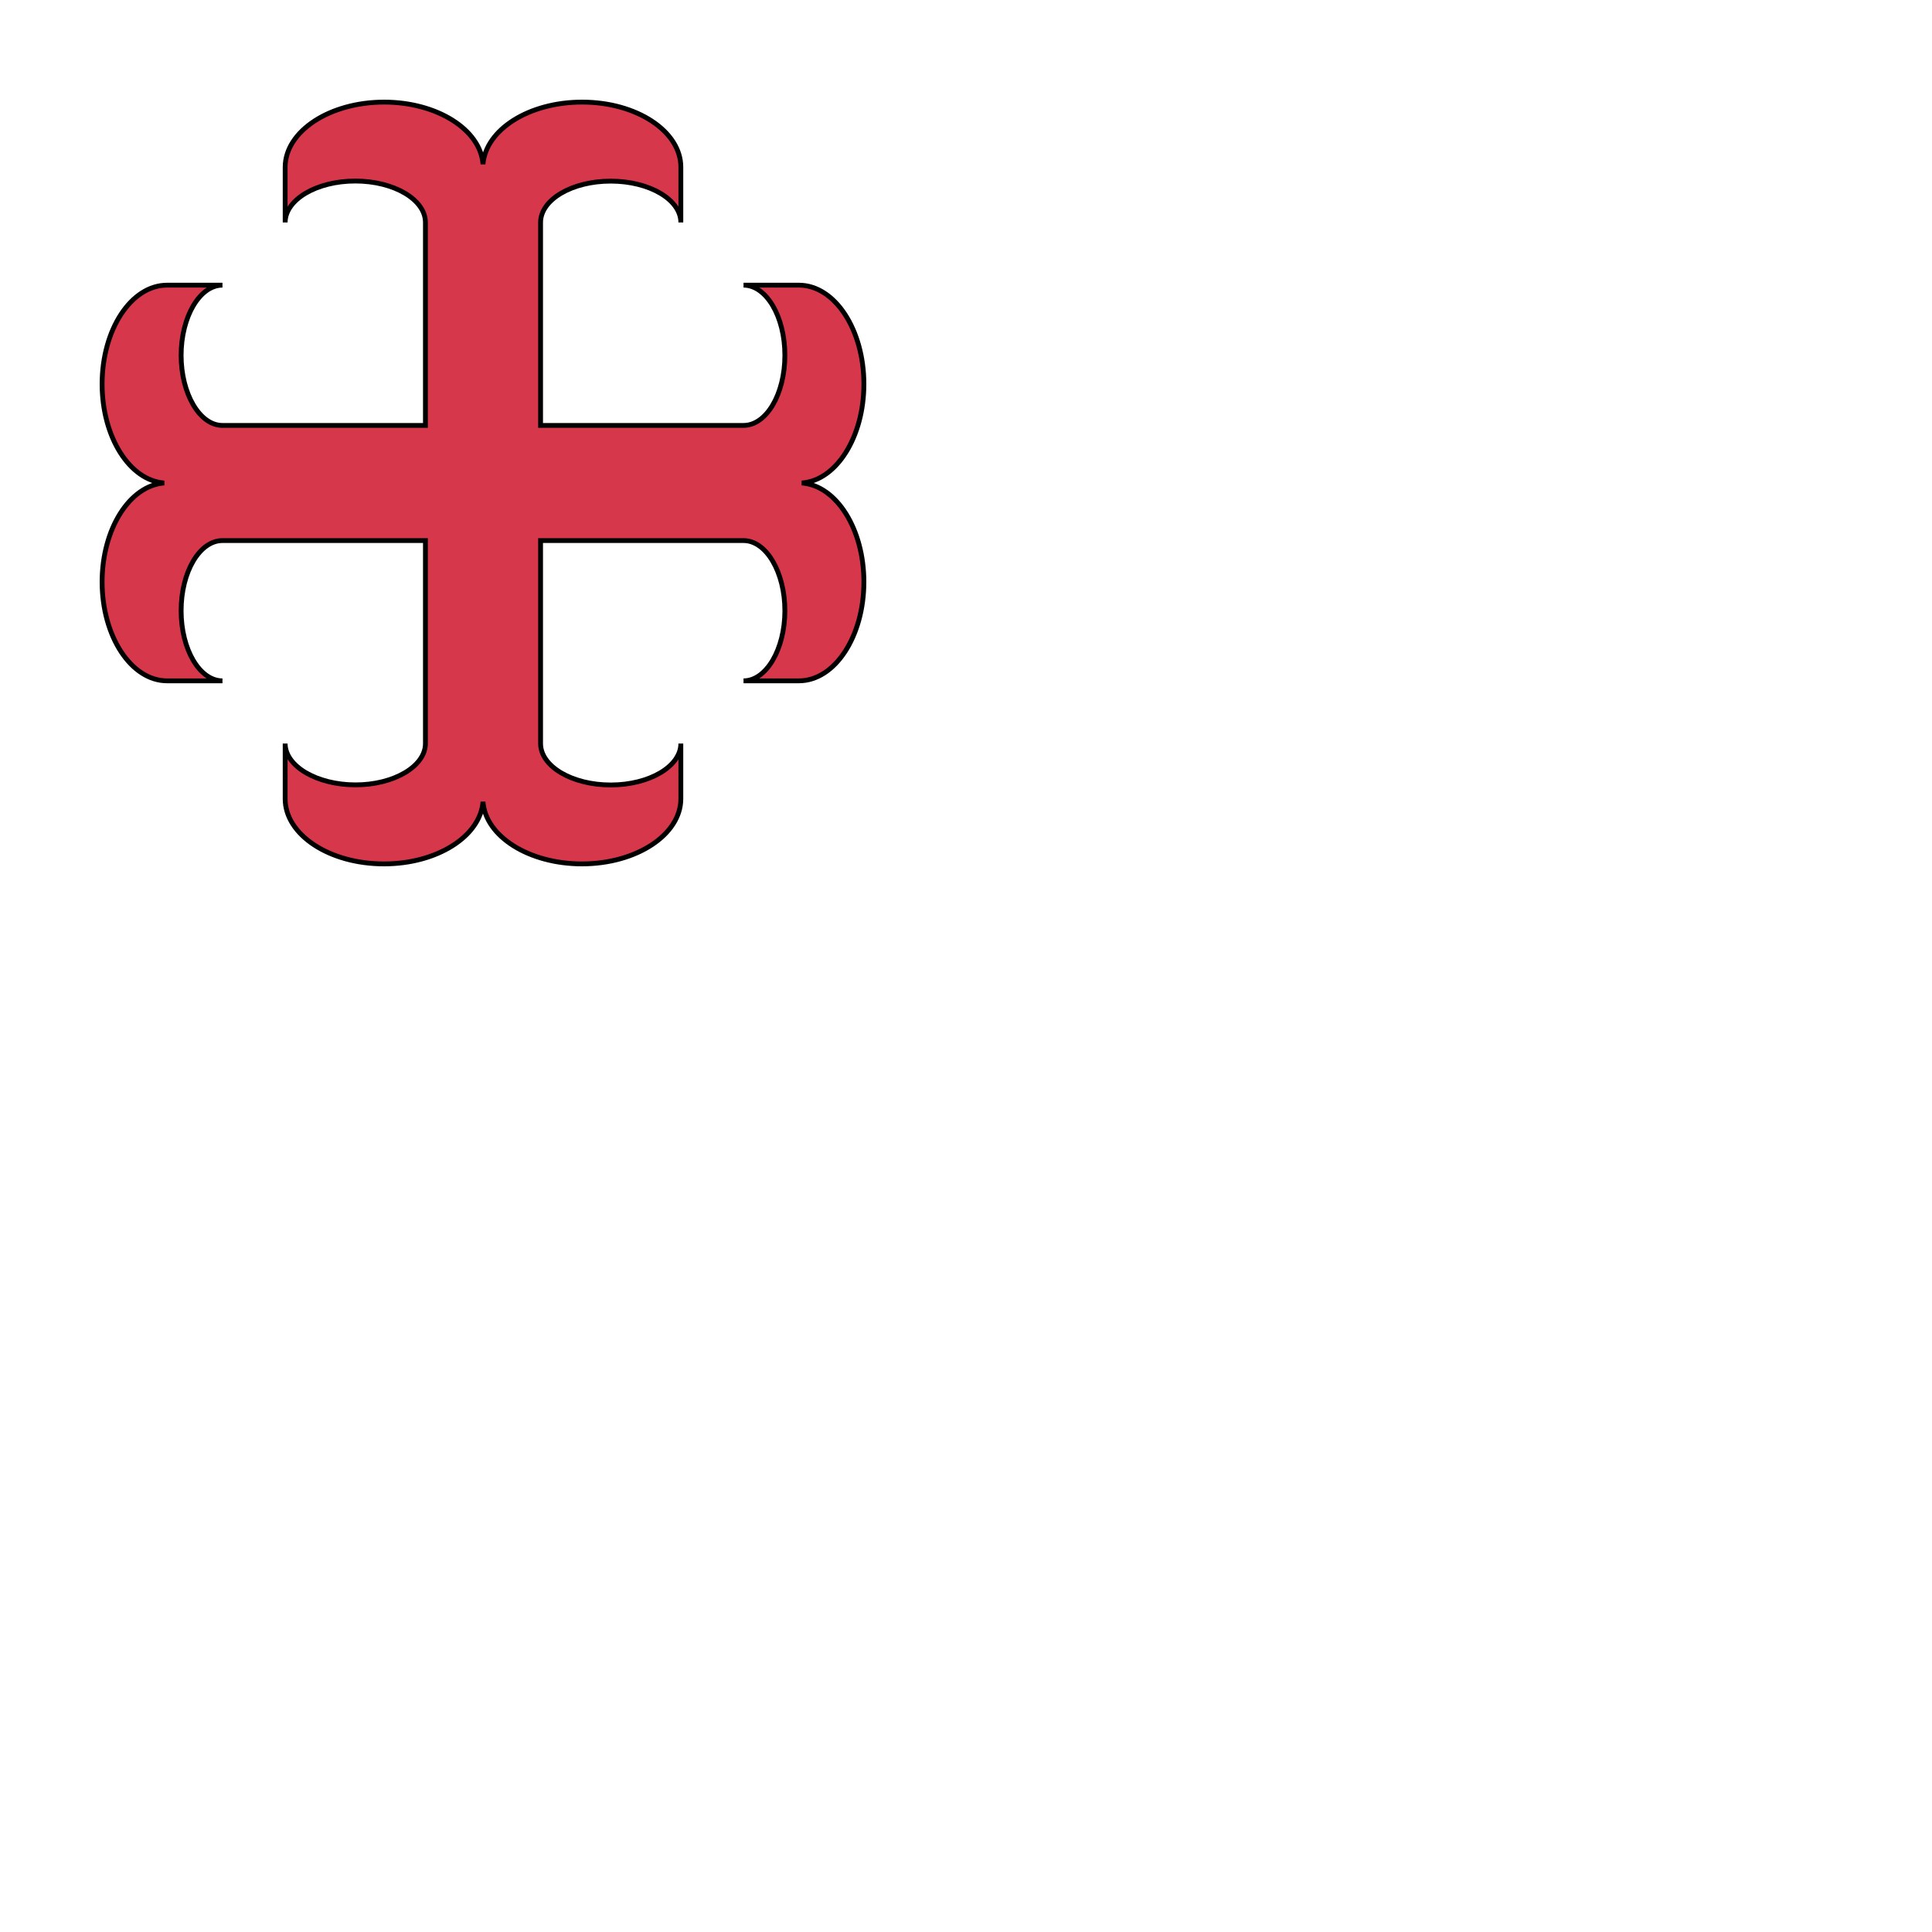 <svg xmlns="http://www.w3.org/2000/svg" fill="#d7374a" stroke="#000" viewBox="50 50 200 200">
  <g id="crossCercelee" stroke-width=".5">
    <path d="M133 100c3.59-.26 6.43-4.77 6.43-10.24 0-5.65-3.02-10.24-6.73-10.24h-5.73c2.36 0 4.28 3.24 4.28 7.26 0 4.03-1.92 7.26-4.28 7.26h-21.01v-21.01c0-2.36 3.24-4.28 7.26-4.28s7.26 1.92 7.26 4.28v-5.73c0-3.72-4.59-6.74-10.24-6.73-5.47 0-9.95 2.84-10.24 6.43-.26-3.59-4.77-6.43-10.24-6.43-5.64 0-10.23 3.02-10.24 6.73v5.73c0-2.36 3.24-4.29 7.26-4.29s7.26 1.93 7.26 4.29v21.01h-21.01c-2.36 0-4.28-3.28-4.28-7.26s1.92-7.26 4.28-7.26h-5.73c-3.72 0-6.73 4.59-6.73 10.24 0 5.47 2.84 9.98 6.43 10.24-3.59.26-6.43 4.77-6.43 10.24 0 5.65 3.02 10.24 6.73 10.24h5.73c-2.36 0-4.28-3.24-4.28-7.26 0-4.03 1.92-7.26 4.28-7.26h21.01v21.01c0 2.36-3.28 4.29-7.26 4.28s-7.26-1.93-7.26-4.28v5.73c0 3.72 4.59 6.74 10.24 6.73 5.47 0 9.95-2.84 10.24-6.43.26 3.59 4.77 6.43 10.24 6.43 5.64 0 10.23-3.02 10.24-6.73v-5.73c0 2.36-3.24 4.29-7.26 4.29s-7.26-1.93-7.26-4.29v-21.01 h21.01c2.36 0 4.28 3.28 4.28 7.26s-1.92 7.26-4.28 7.26h5.73c3.72 0 6.73-4.59 6.73-10.24 0-5.47-2.84-9.98-6.43-10.24z"/>
  </g>
</svg>
